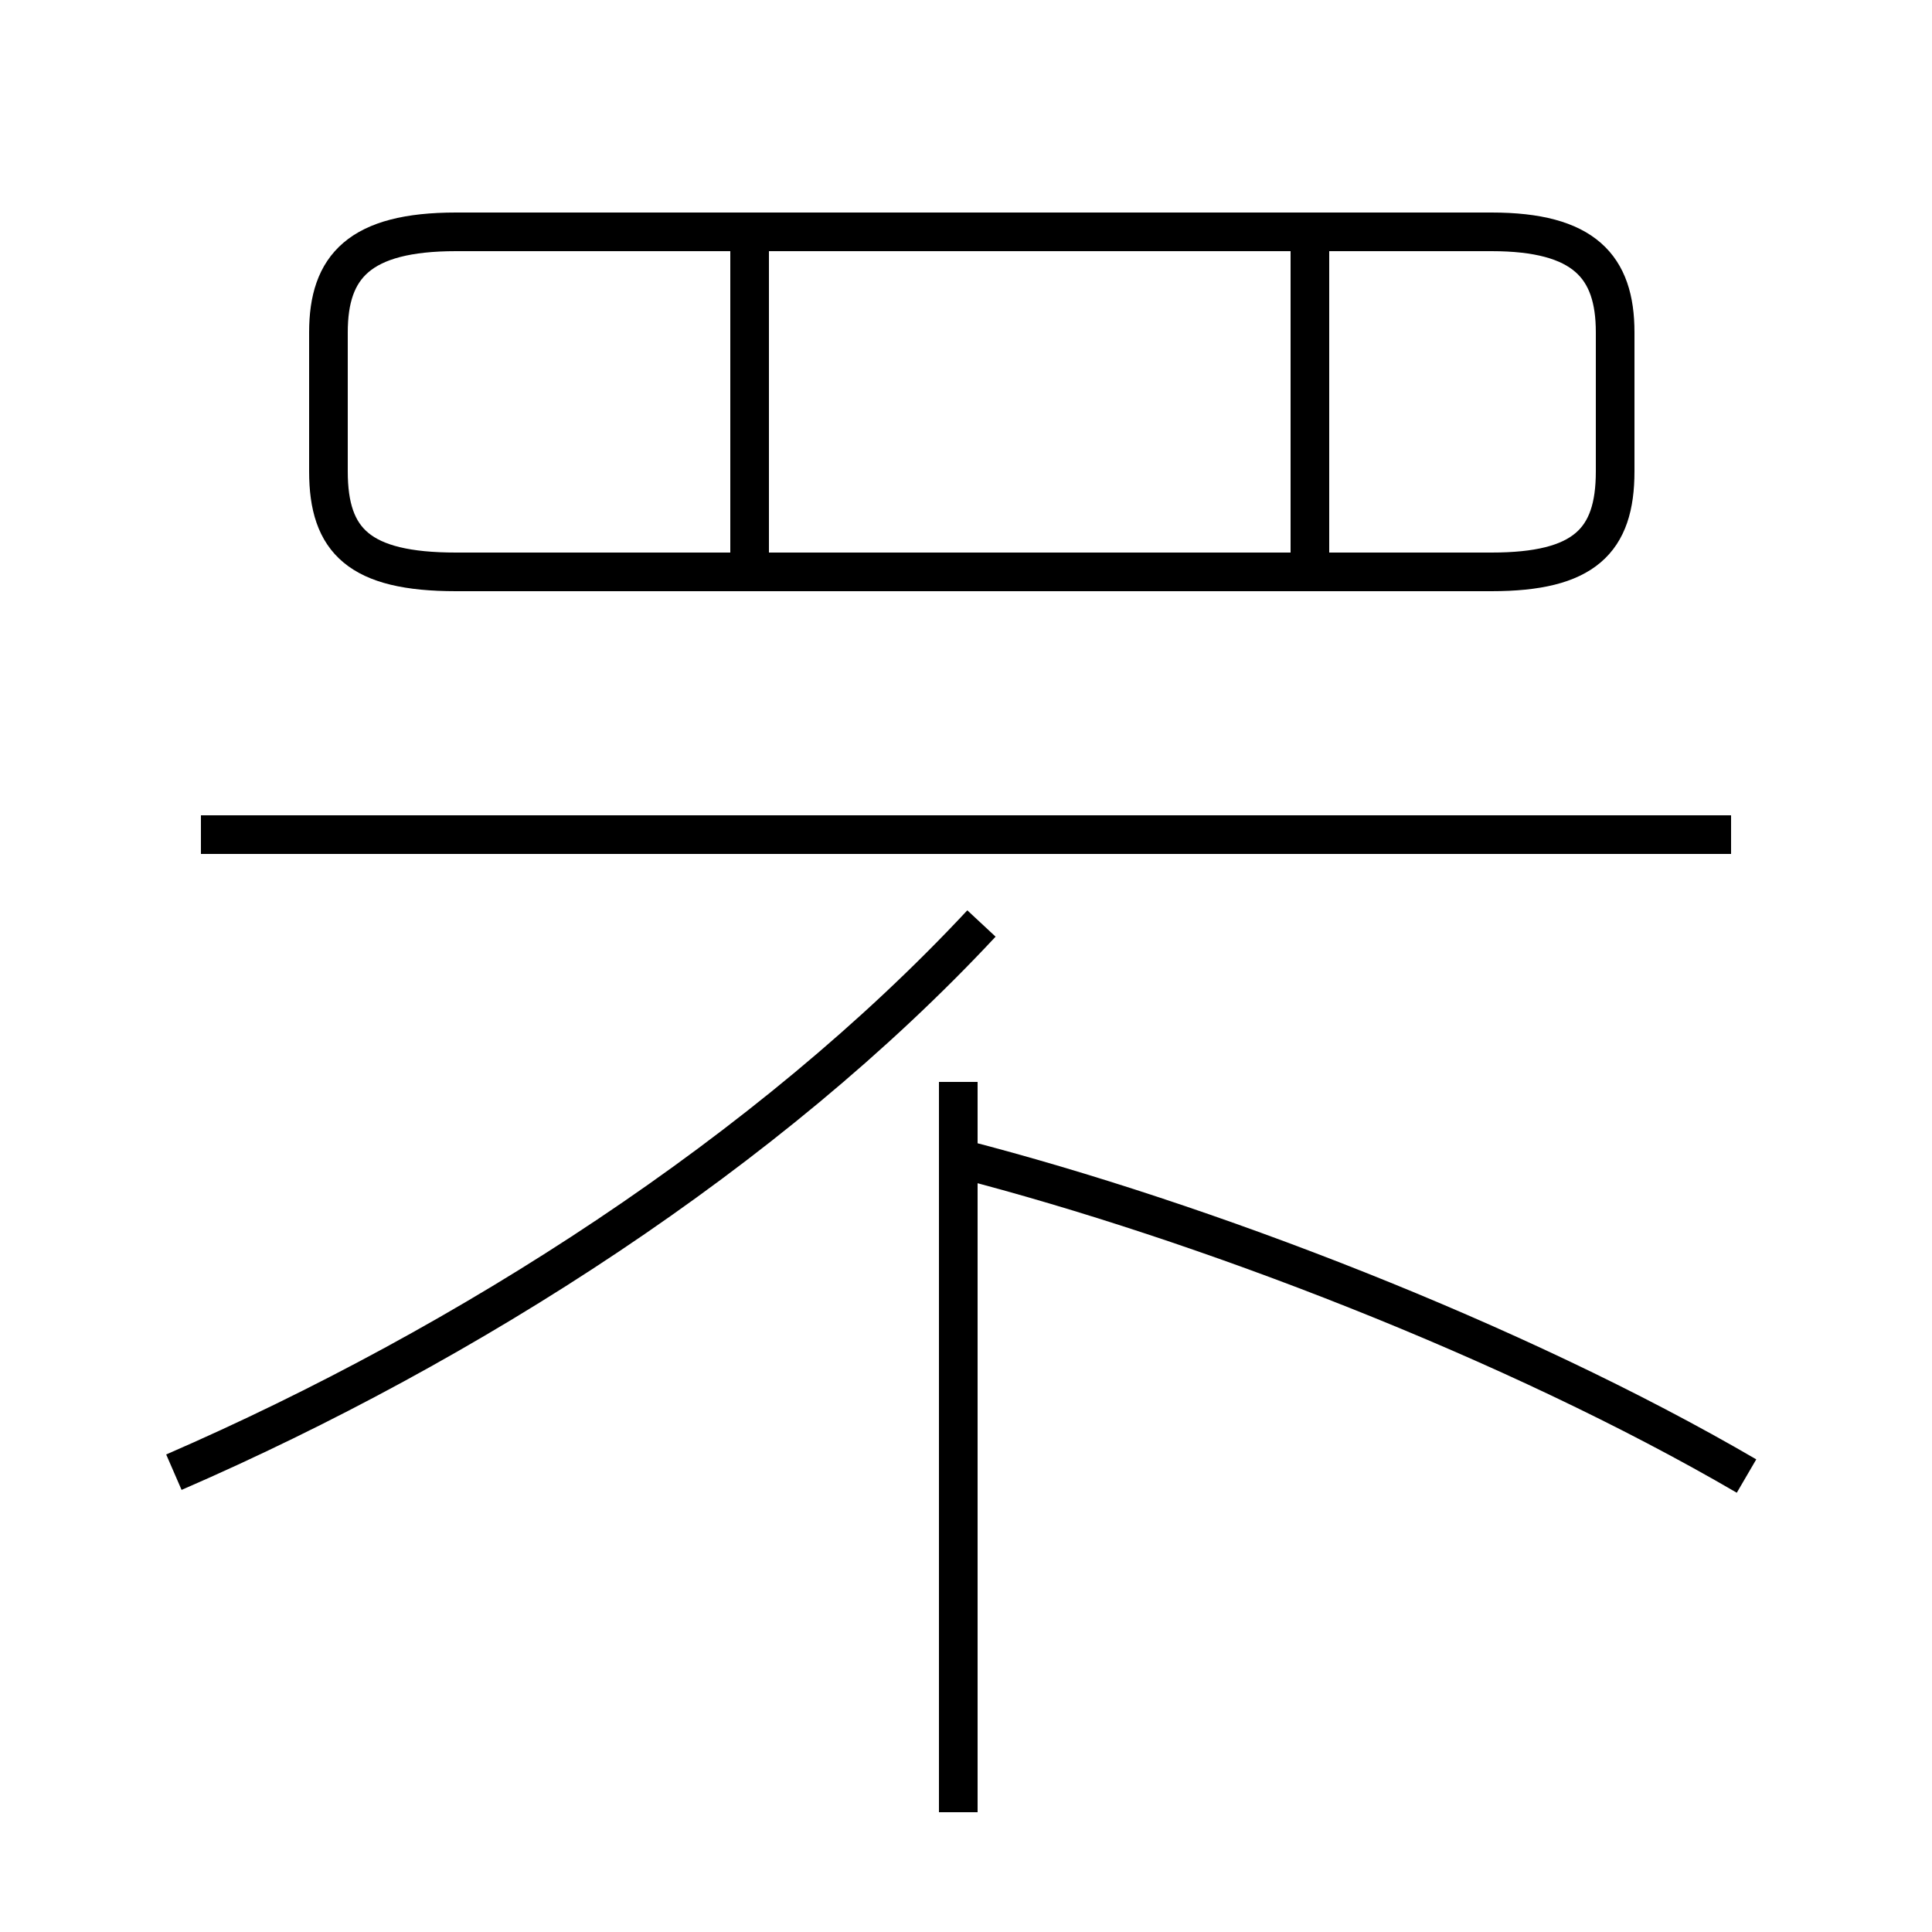 <?xml version='1.0' encoding='utf8'?>
<svg viewBox="0.0 -6.0 50.0 50.0" version="1.1" xmlns="http://www.w3.org/2000/svg">
<rect x="0.0" y="-6.0" width="50.0" height="50.0" fill="#808080" stroke="none"/>
<rect x="-1000" y="-1000" width="2000" height="2000" stroke="white" fill="white"/>
<g style="fill:white;stroke:#000000;  stroke-width:1">
<path d="M 4.5 -5.9 C 12.1 -9.2 19.9 -14.2 25.4 -20.1 M 24.8 2.9 L 24.8 -16.0 M 44.8 -22.4 L 5.2 -22.4 M 45.2 -5.8 C 39.2 -9.3 31.1 -12.4 24.9 -14.0 M 19.4 -29.1 L 19.4 -37.8 M 11.8 -29.2 L 38.6 -29.2 C 41.0 -29.2 41.8 -30.0 41.8 -31.8 L 41.8 -35.4 C 41.8 -37.1 41.0 -38.0 38.6 -38.0 L 11.8 -38.0 C 9.3 -38.0 8.5 -37.1 8.5 -35.4 L 8.5 -31.8 C 8.5 -30.0 9.3 -29.2 11.8 -29.2 Z M 33.9 -29.1 L 33.9 -37.8" transform="translate(0.0, 38.0)" />
</g>
</svg>
